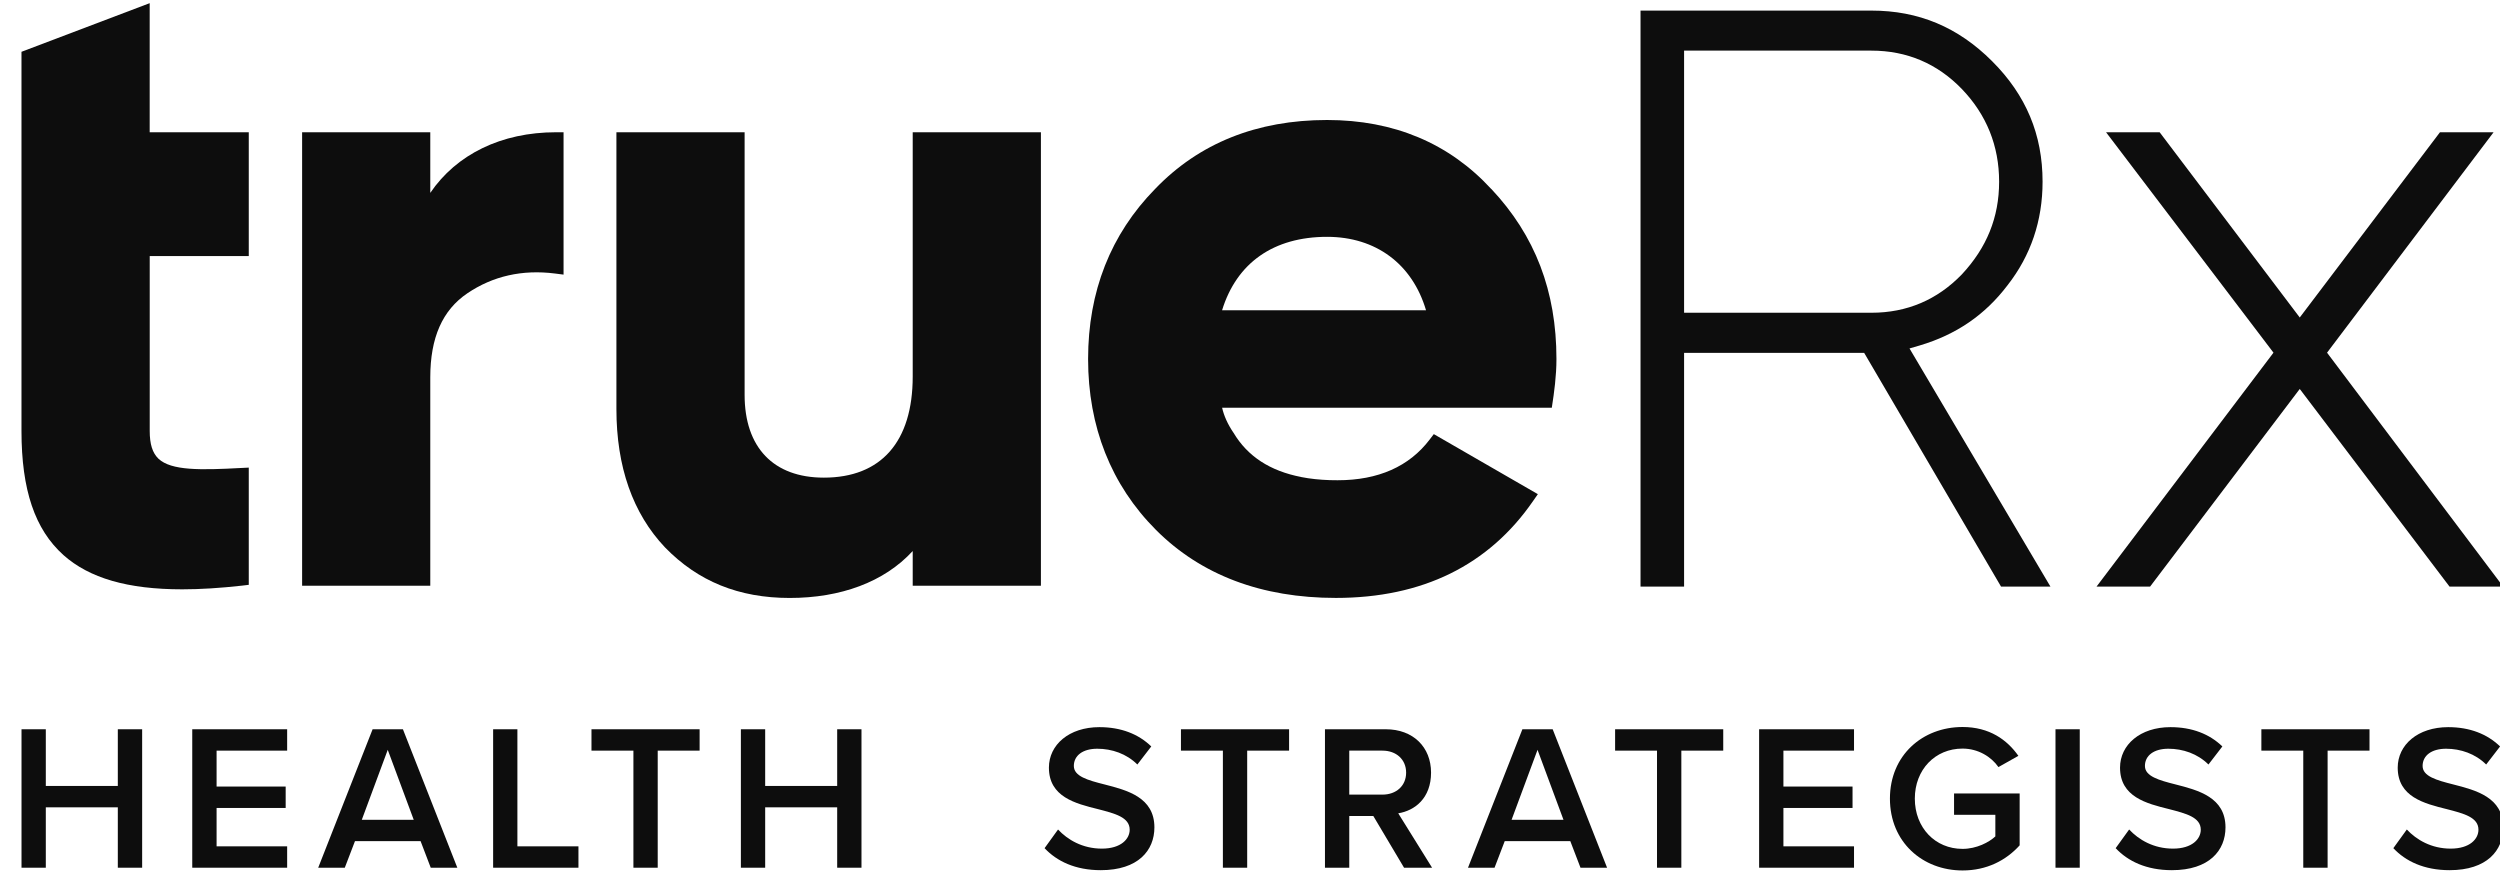 <svg width="71" height="25" viewBox="0 0 71 25" fill="none" xmlns="http://www.w3.org/2000/svg">
<path d="M3.346 22.928H1.301V24.643H0.611V20.711H1.301V22.321H3.346V20.711H4.037V24.643H3.346V22.928Z" fill="#0D0D0D"/>
<path d="M5.46 20.711H8.155V21.318H6.151V22.338H8.113V22.946H6.151V24.036H8.155V24.643H5.46V20.711Z" fill="#0D0D0D"/>
<path d="M11.944 23.889H10.081L9.792 24.643H9.037L10.582 20.711H11.443L12.988 24.643H12.233L11.945 23.889H11.944ZM10.275 23.282H11.75L11.012 21.295L10.275 23.282Z" fill="#0D0D0D"/>
<path d="M14.005 20.711H14.694V24.036H16.428V24.643H14.005V20.711Z" fill="#0D0D0D"/>
<path d="M17.989 21.318H16.798V20.711H19.869V21.318H18.679V24.643H17.989V21.318Z" fill="#0D0D0D"/>
<path d="M23.776 22.928H21.731V24.643H21.041V20.711H21.731V22.321H23.776V20.711H24.466V24.643H23.776V22.928Z" fill="#0D0D0D"/>
<path d="M30.048 23.558C30.319 23.848 30.743 24.101 31.292 24.101C31.84 24.101 32.083 23.824 32.083 23.564C32.083 23.21 31.664 23.104 31.186 22.98C30.544 22.821 29.789 22.633 29.789 21.801C29.789 21.152 30.361 20.651 31.222 20.651C31.835 20.651 32.331 20.845 32.696 21.199L32.301 21.712C31.994 21.406 31.576 21.264 31.163 21.264C30.75 21.264 30.497 21.458 30.497 21.753C30.497 22.048 30.898 22.159 31.364 22.277C32.012 22.443 32.785 22.643 32.785 23.498C32.785 24.152 32.325 24.713 31.263 24.713C30.538 24.713 30.014 24.459 29.666 24.088L30.049 23.557L30.048 23.558Z" fill="#0D0D0D"/>
<path d="M34.73 21.318H33.539V20.711H36.61V21.318H35.42V24.643H34.73V21.318Z" fill="#0D0D0D"/>
<path d="M39.002 23.175H38.319V24.643H37.629V20.711H39.356C40.134 20.711 40.642 21.218 40.642 21.943C40.642 22.668 40.182 23.022 39.71 23.098L40.671 24.643H39.875L39.002 23.174V23.175ZM39.262 21.318H38.319V22.567H39.262C39.651 22.567 39.934 22.32 39.934 21.943C39.934 21.566 39.651 21.318 39.262 21.318Z" fill="#0D0D0D"/>
<path d="M44.597 23.889H42.734L42.445 24.643H41.691L43.236 20.711H44.096L45.641 24.643H44.886L44.597 23.889ZM42.928 23.282H44.403L43.666 21.295L42.929 23.282H42.928Z" fill="#0D0D0D"/>
<path d="M47.059 21.318H45.869V20.711H48.94V21.318H47.75V24.643H47.059V21.318Z" fill="#0D0D0D"/>
<path d="M49.959 20.711H52.654V21.318H50.649V22.338H52.612V22.946H50.649V24.036H52.654V24.643H49.959V20.711Z" fill="#0D0D0D"/>
<path d="M55.736 20.647C56.502 20.647 57.003 21.012 57.322 21.466L56.756 21.785C56.55 21.49 56.178 21.26 55.736 21.26C54.959 21.26 54.381 21.856 54.381 22.681C54.381 23.507 54.959 24.108 55.736 24.108C56.137 24.108 56.491 23.919 56.668 23.754V23.141H55.495V22.534H57.358V24.008C56.969 24.438 56.421 24.721 55.737 24.721C54.599 24.721 53.674 23.914 53.674 22.681C53.674 21.449 54.6 20.647 55.737 20.647" fill="#0D0D0D"/>
<path d="M59.065 20.711H58.376V24.643H59.065V20.711Z" fill="#0D0D0D"/>
<path d="M60.468 23.558C60.739 23.848 61.163 24.101 61.712 24.101C62.26 24.101 62.502 23.824 62.502 23.564C62.502 23.21 62.083 23.104 61.606 22.98C60.963 22.821 60.209 22.633 60.209 21.801C60.209 21.152 60.78 20.651 61.641 20.651C62.254 20.651 62.749 20.845 63.115 21.199L62.72 21.712C62.413 21.406 61.995 21.264 61.582 21.264C61.169 21.264 60.916 21.458 60.916 21.753C60.916 22.048 61.317 22.159 61.783 22.277C62.431 22.443 63.204 22.643 63.204 23.498C63.204 24.152 62.744 24.713 61.682 24.713C60.957 24.713 60.433 24.459 60.085 24.088L60.468 23.557V23.558Z" fill="#0D0D0D"/>
<path d="M68.354 23.558C68.625 23.848 69.049 24.101 69.598 24.101C70.147 24.101 70.388 23.824 70.388 23.564C70.388 23.21 69.97 23.104 69.492 22.98C68.85 22.821 68.095 22.633 68.095 21.801C68.095 21.152 68.667 20.651 69.528 20.651C70.141 20.651 70.636 20.845 71.002 21.199L70.607 21.712C70.3 21.406 69.881 21.264 69.469 21.264C69.056 21.264 68.802 21.458 68.802 21.753C68.802 22.048 69.203 22.159 69.669 22.277C70.318 22.443 71.091 22.643 71.091 23.498C71.091 24.152 70.631 24.713 69.569 24.713C68.844 24.713 68.319 24.459 67.971 24.088L68.354 23.557V23.558Z" fill="#0D0D0D"/>
<path d="M65.413 21.318H64.223V20.711H67.294V21.318H66.104V24.643H65.413V21.318Z" fill="#0D0D0D"/>
<path d="M42.353 5.369C41.154 4.067 39.585 3.408 37.689 3.408C35.696 3.408 34.052 4.067 32.806 5.365C31.543 6.653 30.902 8.279 30.902 10.196C30.902 12.112 31.552 13.77 32.832 15.052C34.113 16.333 35.832 16.981 37.938 16.981C40.395 16.981 42.281 16.055 43.542 14.225L43.675 14.034L40.72 12.329L40.605 12.48C40.022 13.249 39.142 13.639 37.988 13.639C37.913 13.639 37.839 13.638 37.767 13.636C37.477 13.626 37.208 13.598 36.959 13.549C36.958 13.551 36.956 13.549 36.954 13.547C36.068 13.375 35.43 12.96 35.031 12.289C35.027 12.287 35.026 12.284 35.024 12.28C34.866 12.046 34.758 11.804 34.708 11.58H44.071L44.076 11.547C44.138 11.149 44.203 10.676 44.203 10.195C44.203 8.27 43.598 6.69 42.354 5.367M34.707 8.811C35.122 7.463 36.172 6.726 37.689 6.726C39.077 6.726 40.111 7.499 40.499 8.811H34.708H34.707Z" fill="#0D0D0D"/>
<path d="M25.921 3.756V10.693C25.921 12.545 25.024 13.565 23.397 13.565C21.967 13.565 21.147 12.708 21.147 11.215V3.756H17.506V11.614C17.506 13.256 17.97 14.579 18.887 15.547C19.826 16.512 20.984 16.982 22.427 16.982C23.869 16.982 25.11 16.533 25.921 15.649V16.634H29.562V3.756H25.921H25.921Z" fill="#0D0D0D"/>
<path d="M12.22 5.478V3.756H8.58V16.634H12.22V10.717C12.22 9.591 12.564 8.81 13.271 8.331C13.998 7.839 14.835 7.65 15.762 7.768L16.005 7.799V3.756H15.79C14.238 3.756 12.961 4.385 12.22 5.478Z" fill="#0D0D0D"/>
<path d="M4.252 7.272V12.238C4.252 12.615 4.33 12.864 4.501 13.028C4.864 13.369 5.698 13.353 6.839 13.291L7.065 13.28V16.609L6.874 16.632C6.255 16.701 5.691 16.737 5.176 16.737C3.627 16.737 2.536 16.419 1.801 15.763C0.991 15.035 0.61 13.916 0.61 12.237V1.471L4.251 0.09V3.757H7.065V7.272H4.251H4.252Z" fill="#0D0D0D"/>
<path d="M54.23 9.896L54.514 9.813C55.559 9.503 56.375 8.944 57.015 8.1C57.675 7.256 58.009 6.268 58.009 5.161C58.009 3.822 57.541 2.701 56.574 1.736C55.607 0.769 54.488 0.301 53.149 0.301H46.591V16.66H47.828V10.021H52.942L56.83 16.66H58.233L54.23 9.896V9.896ZM47.828 8.882V1.438H53.149C54.155 1.438 55.018 1.805 55.716 2.527C56.417 3.256 56.775 4.143 56.775 5.16C56.775 6.178 56.419 7.039 55.718 7.791C55.019 8.515 54.156 8.882 53.15 8.882H47.829H47.828Z" fill="#0D0D0D"/>
<path d="M71.09 16.66H69.567L65.313 11.046L61.062 16.66H59.541L64.567 10.016L59.812 3.756H61.334L65.313 9.017L69.295 3.756H70.818L66.088 10.016L71.09 16.66Z" fill="#0D0D0D"/>
</svg>
